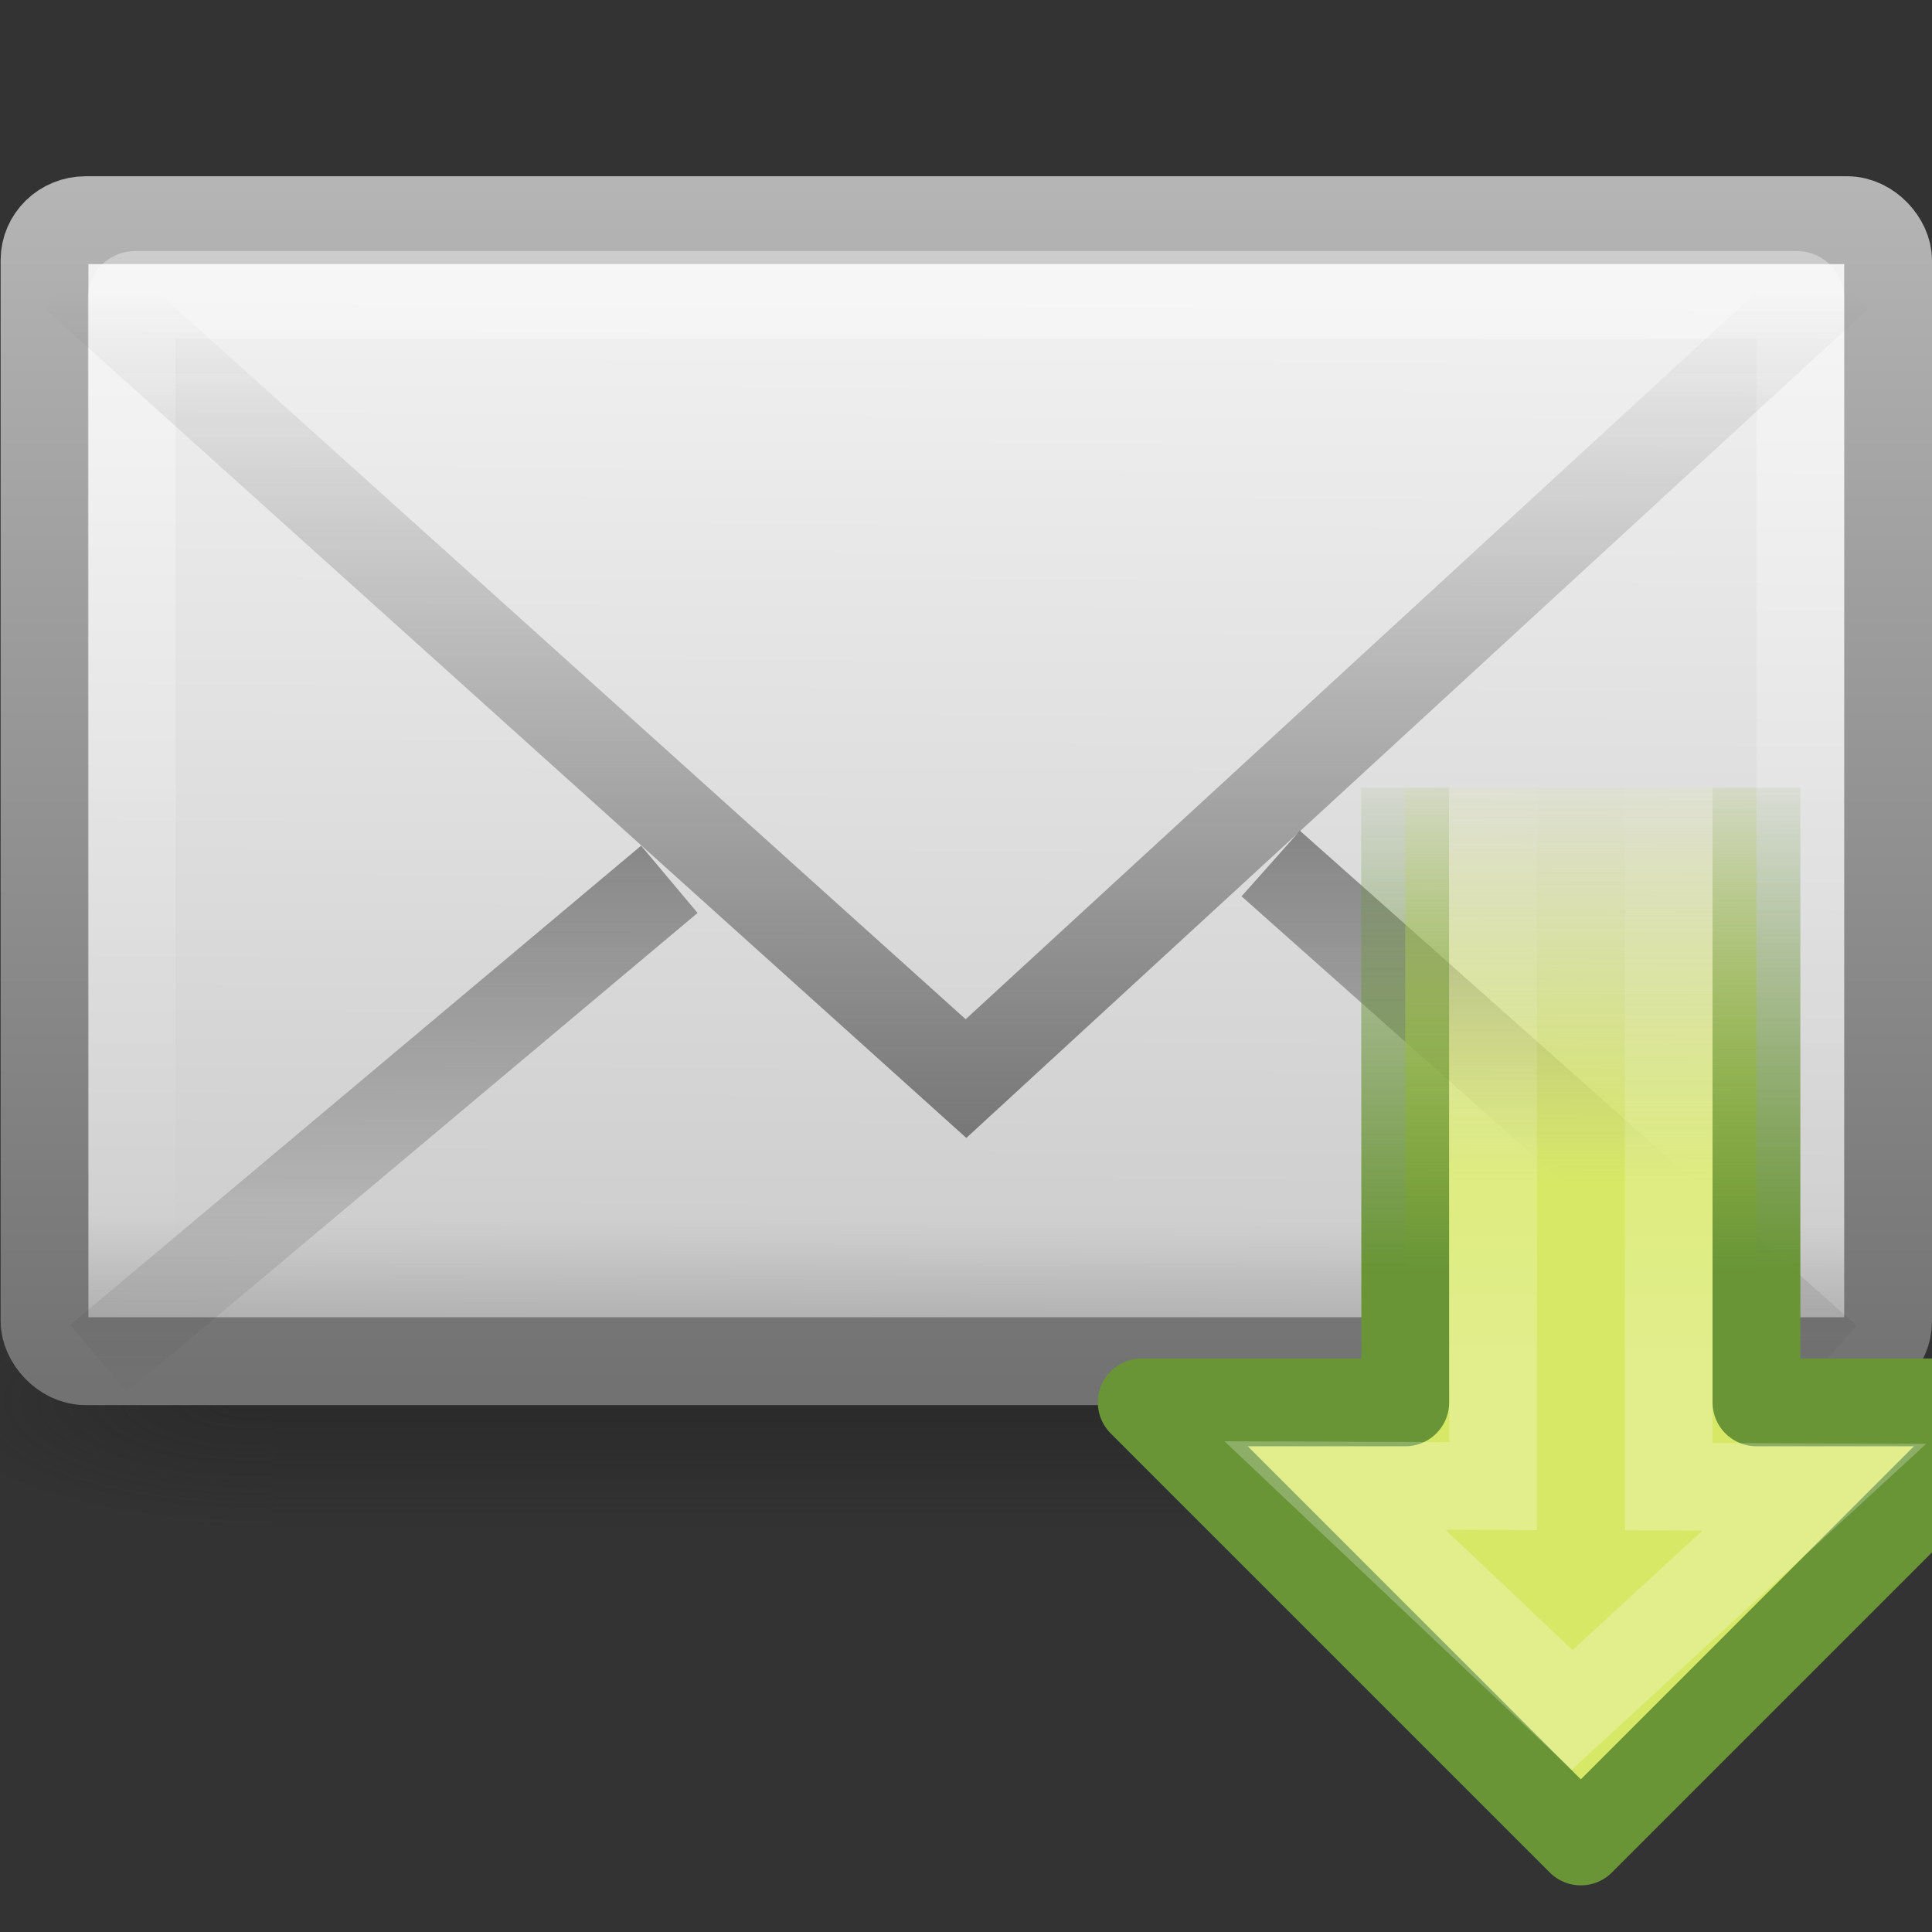 <?xml version="1.0" encoding="UTF-8" standalone="no"?>
<!-- Created with Inkscape (http://www.inkscape.org/) -->

<svg
   xmlns:dc="http://purl.org/dc/elements/1.1/"
   xmlns:cc="http://creativecommons.org/ns#"
   xmlns:rdf="http://www.w3.org/1999/02/22-rdf-syntax-ns#"
   xmlns:svg="http://www.w3.org/2000/svg"
   xmlns="http://www.w3.org/2000/svg"
   xmlns:xlink="http://www.w3.org/1999/xlink"
   xmlns:sodipodi="http://sodipodi.sourceforge.net/DTD/sodipodi-0.dtd"
   xmlns:inkscape="http://www.inkscape.org/namespaces/inkscape"
   id="svg3441"
   height="22"
   width="22"
   version="1.0"
   inkscape:version="0.48.1 r9760"
   sodipodi:docname="mail-send-receive.svg">
  <rect width="100%" height="100%" fill="#333333" stroke="none"/>
  <sodipodi:namedview
     pagecolor="#ffffff"
     bordercolor="#666666"
     borderopacity="1"
     objecttolerance="10"
     gridtolerance="10"
     guidetolerance="10"
     inkscape:pageopacity="0"
     inkscape:pageshadow="2"
     inkscape:window-width="1366"
     inkscape:window-height="690"
     id="namedview65"
     showgrid="false"
     showguides="true"
     inkscape:guide-bbox="true"
     inkscape:zoom="14.181818"
     inkscape:cx="3.974281"
     inkscape:cy="6.8688351"
     inkscape:window-x="0"
     inkscape:window-y="24"
     inkscape:window-maximized="1"
     inkscape:current-layer="svg3441">
    <sodipodi:guide
       orientation="0,1"
       position="22.574,14.023"
       id="guide3448" />
    <sodipodi:guide
       orientation="0,1"
       position="16.641,0.511"
       id="guide3450" />
  </sodipodi:namedview>
  <defs
     id="defs3443">
    <radialGradient
       id="radialGradient2724-226-535-494"
       gradientUnits="userSpaceOnUse"
       cy="486.65"
       cx="605.71"
       gradientTransform="matrix(-.066 0 0 .025 -21.829 10.577)"
       r="117.14">
      <stop
         id="stop4080"
         style="stop-color:#1e1e1e"
         offset="0" />
      <stop
         id="stop4082"
         style="stop-color:#1e1e1e;stop-opacity:0"
         offset="1" />
    </radialGradient>
    <radialGradient
       id="radialGradient2722-303-187-273"
       gradientUnits="userSpaceOnUse"
       cy="486.65"
       cx="605.71"
       gradientTransform="matrix(.066 0 0 .025 -69.175 10.577)"
       r="117.14">
      <stop
         id="stop4074"
         style="stop-color:#1e1e1e"
         offset="0" />
      <stop
         id="stop4076"
         style="stop-color:#1e1e1e;stop-opacity:0"
         offset="1" />
    </radialGradient>
    <linearGradient
       id="linearGradient2720-766-26-906"
       y2="609.51"
       gradientUnits="userSpaceOnUse"
       x2="302.86"
       gradientTransform="matrix(.066 0 0 .025 -69.188 10.577)"
       y1="366.65"
       x1="302.86">
      <stop
         id="stop4066"
         style="stop-color:#1e1e1e;stop-opacity:0"
         offset="0" />
      <stop
         id="stop4068"
         style="stop-color:#1e1e1e"
         offset=".5" />
      <stop
         id="stop4070"
         style="stop-color:#1e1e1e;stop-opacity:0"
         offset="1" />
    </linearGradient>
    <linearGradient
       id="linearGradient2665"
       y2="14.038"
       gradientUnits="userSpaceOnUse"
       x2="28.103"
       gradientTransform="matrix(.467 0 0 .501 0.8 -5.779)"
       y1="45"
       x1="28.103">
      <stop
         id="stop4108"
         style="stop-color:#727272"
         offset="0" />
      <stop
         id="stop4110"
         style="stop-color:#bebebe"
         offset="1" />
    </linearGradient>
    <linearGradient
       id="linearGradient2663"
       y2="45.6"
       gradientUnits="userSpaceOnUse"
       x2="19.875"
       gradientTransform="matrix(.467 0 0 .455 0.8 -3.727)"
       y1="8.163"
       x1="20.053">
      <stop
         id="stop4498"
         style="stop-color:#fff"
         offset="0" />
      <stop
         id="stop4502"
         style="stop-color:#cfcfcf"
         offset=".874" />
      <stop
         id="stop4504"
         style="stop-color:#999"
         offset="1" />
    </linearGradient>
    <linearGradient
       id="linearGradient2660"
       y2="44.001"
       gradientUnits="userSpaceOnUse"
       x2="25.577"
       gradientTransform="matrix(.442 0 0 .464 1.395 -4.696)"
       y1="15"
       x1="25.577">
      <stop
         id="stop4102"
         style="stop-color:#fff"
         offset="0" />
      <stop
         id="stop4104"
         style="stop-color:#fff;stop-opacity:0"
         offset="1" />
    </linearGradient>
    <linearGradient
       id="linearGradient2657"
       y2="16.007"
       gradientUnits="userSpaceOnUse"
       x2="23.904"
       gradientTransform="matrix(.466 0 0 .485 .822 -3.468)"
       y1="35.75"
       x1="23.904">
      <stop
         id="stop4120"
         style="stop-color:#1e1e1e"
         offset="0" />
      <stop
         id="stop4122"
         style="stop-color:#1e1e1e;stop-opacity:0"
         offset="1" />
    </linearGradient>
    <linearGradient
       id="linearGradient2654"
       y2="45.531"
       gradientUnits="userSpaceOnUse"
       x2="23.929"
       gradientTransform="matrix(.466 0 0 .485 .822 -5.102)"
       y1="30.773"
       x1="23.929">
      <stop
         id="stop4120-6"
         style="stop-color:#1e1e1e"
         offset="0" />
      <stop
         id="stop4122-2"
         style="stop-color:#1e1e1e;stop-opacity:0"
         offset="1" />
    </linearGradient>
    <linearGradient
       inkscape:collect="always"
       xlink:href="#linearGradient2720-766-26-906"
       id="linearGradient3242"
       gradientUnits="userSpaceOnUse"
       gradientTransform="matrix(0.066,0,0,0.025,-69.188,10.577)"
       x1="302.86"
       y1="366.65"
       x2="302.86"
       y2="609.51" />
    <radialGradient
       inkscape:collect="always"
       xlink:href="#radialGradient2722-303-187-273"
       id="radialGradient3244"
       gradientUnits="userSpaceOnUse"
       gradientTransform="matrix(0.066,0,0,0.025,-69.175,10.577)"
       cx="605.71"
       cy="486.65"
       r="117.14" />
    <radialGradient
       inkscape:collect="always"
       xlink:href="#radialGradient2724-226-535-494"
       id="radialGradient3246"
       gradientUnits="userSpaceOnUse"
       gradientTransform="matrix(-0.066,0,0,0.025,-21.829,10.577)"
       cx="605.71"
       cy="486.65"
       r="117.14" />
    <linearGradient
       inkscape:collect="always"
       xlink:href="#linearGradient2654"
       id="linearGradient3267"
       gradientUnits="userSpaceOnUse"
       gradientTransform="matrix(0.466,0,0,0.485,-0.178,-6.102)"
       x1="23.929"
       y1="30.773"
       x2="23.929"
       y2="45.531" />
    <linearGradient
       inkscape:collect="always"
       xlink:href="#linearGradient2657"
       id="linearGradient3270"
       gradientUnits="userSpaceOnUse"
       gradientTransform="matrix(0.466,0,0,0.485,-0.178,-4.468)"
       x1="23.904"
       y1="35.75"
       x2="23.904"
       y2="16.007" />
    <linearGradient
       inkscape:collect="always"
       xlink:href="#linearGradient2660"
       id="linearGradient3273"
       gradientUnits="userSpaceOnUse"
       gradientTransform="matrix(0.442,0,0,0.464,0.395,-5.696)"
       x1="25.577"
       y1="15"
       x2="25.577"
       y2="44.001" />
    <linearGradient
       inkscape:collect="always"
       xlink:href="#linearGradient2663"
       id="linearGradient3276"
       gradientUnits="userSpaceOnUse"
       gradientTransform="matrix(0.467,0,0,0.455,-0.2,-4.727)"
       x1="20.053"
       y1="8.163"
       x2="19.875"
       y2="45.6" />
    <linearGradient
       inkscape:collect="always"
       xlink:href="#linearGradient2665"
       id="linearGradient3278"
       gradientUnits="userSpaceOnUse"
       gradientTransform="matrix(0.467,0,0,0.501,-0.2,-6.779)"
       x1="28.103"
       y1="45"
       x2="28.103"
       y2="14.038" />
    <linearGradient
       id="linearGradient4222-0-9">
      <stop
         offset="0"
         style="stop-color:#ffffff;stop-opacity:1"
         id="stop4224-8-7" />
      <stop
         offset="1"
         style="stop-color:#ffffff;stop-opacity:0"
         id="stop4226-8-7" />
    </linearGradient>
    <linearGradient
       id="linearGradient3712-0">
      <stop
         offset="0"
         style="stop-color:#bf8407;stop-opacity:1"
         id="stop3714-8" />
      <stop
         offset="1"
         style="stop-color:#bf8407;stop-opacity:0"
         id="stop3716-8" />
    </linearGradient>
    <linearGradient
       id="linearGradient2442-9">
      <stop
         offset="0"
         style="stop-color:#f8cd70;stop-opacity:1"
         id="stop2444-3" />
      <stop
         offset="1"
         style="stop-color:#cc9110;stop-opacity:0"
         id="stop2446-9" />
    </linearGradient>
    <linearGradient
       id="linearGradient4222-0-9-6">
      <stop
         offset="0"
         style="stop-color:#ffffff;stop-opacity:1"
         id="stop4224-8-7-2" />
      <stop
         offset="1"
         style="stop-color:#ffffff;stop-opacity:0"
         id="stop4226-8-7-9" />
    </linearGradient>
    <linearGradient
       id="linearGradient3678-8">
      <stop
         offset="0"
         style="stop-color:#d7e866;stop-opacity:1"
         id="stop3680-0" />
      <stop
         offset="1"
         style="stop-color:#d7e866;stop-opacity:0"
         id="stop3682-4" />
    </linearGradient>
    <linearGradient
       id="linearGradient3672-2">
      <stop
         offset="0"
         style="stop-color:#699536;stop-opacity:1"
         id="stop3674-8" />
      <stop
         offset="1"
         style="stop-color:#699536;stop-opacity:0"
         id="stop3676-3" />
    </linearGradient>
    <linearGradient
       inkscape:collect="always"
       xlink:href="#linearGradient2442-9"
       id="linearGradient4467"
       gradientUnits="userSpaceOnUse"
       gradientTransform="matrix(1.0966763e-4,0.319,-0.313,1.0755751e-4,13.764,5.411)"
       x1="31.578"
       y1="12.163"
       x2="47.225"
       y2="12.162" />
    <linearGradient
       inkscape:collect="always"
       xlink:href="#linearGradient3712-0"
       id="linearGradient4469"
       gradientUnits="userSpaceOnUse"
       gradientTransform="matrix(-3.4329848e-4,-1,1,-3.4325835e-4,-11.037,29.501)"
       x1="15"
       y1="19"
       x2="9"
       y2="19" />
    <linearGradient
       inkscape:collect="always"
       xlink:href="#linearGradient4222-0-9"
       id="linearGradient4471"
       gradientUnits="userSpaceOnUse"
       gradientTransform="matrix(0.001,-0.37,-0.362,-0.001,16.7,21.899)"
       x1="22.489"
       y1="27.182"
       x2="3.595"
       y2="27.182" />
    <linearGradient
       inkscape:collect="always"
       xlink:href="#linearGradient3678-8"
       id="linearGradient4473"
       gradientUnits="userSpaceOnUse"
       gradientTransform="matrix(-1.0966763e-4,-0.319,0.313,-1.0755751e-4,9.175,23.556)"
       x1="31.578"
       y1="12.163"
       x2="47.225"
       y2="12.162" />
    <linearGradient
       inkscape:collect="always"
       xlink:href="#linearGradient3672-2"
       id="linearGradient4475"
       gradientUnits="userSpaceOnUse"
       gradientTransform="matrix(3.4329848e-4,1,-1,3.4325835e-4,33.976,-0.534)"
       x1="15"
       y1="19"
       x2="9"
       y2="19" />
    <linearGradient
       inkscape:collect="always"
       xlink:href="#linearGradient4222-0-9-6"
       id="linearGradient4477"
       gradientUnits="userSpaceOnUse"
       gradientTransform="matrix(-0.001,0.37,0.362,0.001,6.239,7.067)"
       x1="22.489"
       y1="27.182"
       x2="3.595"
       y2="27.182" />
    <linearGradient
       inkscape:collect="always"
       xlink:href="#linearGradient4222-0-9-6"
       id="linearGradient3056"
       gradientUnits="userSpaceOnUse"
       gradientTransform="matrix(-0.001,0.37,0.362,0.001,8.758,7.067)"
       x1="22.489"
       y1="27.182"
       x2="3.595"
       y2="27.182" />
    <linearGradient
       inkscape:collect="always"
       xlink:href="#linearGradient3678-8"
       id="linearGradient3059"
       gradientUnits="userSpaceOnUse"
       gradientTransform="matrix(-1.0966763e-4,-0.319,0.313,-1.0755751e-4,11.694,23.556)"
       x1="31.578"
       y1="12.163"
       x2="47.225"
       y2="12.162" />
    <linearGradient
       inkscape:collect="always"
       xlink:href="#linearGradient3672-2"
       id="linearGradient3061"
       gradientUnits="userSpaceOnUse"
       gradientTransform="matrix(3.4329848e-4,1,-1,3.4325835e-4,36.495,-0.534)"
       x1="15"
       y1="19"
       x2="9"
       y2="19" />
  </defs>
  <g
     transform="matrix(0.5,0,0,0.5,33.77,4.582)"
     style="stroke-width:1.03"
     id="g3511">
    <rect
       x="-61.324"
       y="19.636"
       width="31.644"
       height="6"
       style="opacity:0.402;fill:url(#linearGradient3242)"
       id="rect2512" />
    <path
       inkscape:connector-curvature="0"
       d="m -29.68,19.636 v 6 c 3.375,0.011 8.159,-1.344 8.159,-3 0,-1.656 -3.766,-2.999 -8.159,-2.999 z"
       style="opacity:0.402;fill:url(#radialGradient3244)"
       id="path2514" />
    <path
       inkscape:connector-curvature="0"
       d="m -61.324,19.636 v 6 c -3.375,0.011 -8.159,-1.344 -8.159,-3 0,-1.656 3.766,-2.999 8.159,-2.999 z"
       style="opacity:0.402;fill:url(#radialGradient3246)"
       id="path2516" />
  </g>
  <rect
     x="0.507"
     y="2.507"
     width="20.993"
     height="12.993"
     ry="0.455"
     rx="0.467"
     style="fill:url(#linearGradient3276);fill-rule:evenodd;stroke:url(#linearGradient3278);stroke-linecap:square;stroke-linejoin:round"
     id="rect2396" />
  <rect
     x="1.5"
     y="3.359"
     width="19"
     height="11.141"
     ry="0.035"
     rx="0.036"
     style="opacity:0.4;fill:none;stroke:url(#linearGradient3273);stroke-linecap:square"
     id="rect3331" />
  <path
     inkscape:connector-curvature="0"
     d="m 0.849,3.146 10.151,9.136 9.937,-9.136"
     style="opacity:0.5;fill:none;stroke:url(#linearGradient3270)"
     id="path3493" />
  <path
     inkscape:connector-curvature="0"
     d="m 7.622,10.013 -6.5,5.456 m 13.348,-5.636 6.341,5.636"
     style="opacity:0.5;fill:none;stroke:url(#linearGradient3267);stroke-width:1"
     id="path3341" />
  <path
     inkscape:connector-curvature="0"
     d="m 16,8.97 0.002,6.999 -3.001,0 5,5 5,-5 -3,4.3e-5 0,-7"
     id="path2911-4-0"
     style="fill:url(#linearGradient3059);fill-opacity:1;fill-rule:nonzero;stroke:url(#linearGradient3061);stroke-width:1;stroke-linecap:butt;stroke-linejoin:round;stroke-miterlimit:4;stroke-opacity:1;stroke-dasharray:none;stroke-dashoffset:0;marker:none;visibility:visible;display:inline;overflow:visible" />
  <path
     inkscape:connector-curvature="0"
     d="m 17.002,8.923 0,8 -1.8,-0.007 2.7,2.555 2.758,-2.536 -1.658,-0.006 0,-8"
     id="path2913-6-8"
     style="opacity:0.24;fill:none;stroke:url(#linearGradient3056);stroke-width:0.998;stroke-linecap:butt;stroke-linejoin:miter;stroke-miterlimit:4;stroke-opacity:1;stroke-dasharray:none;stroke-dashoffset:0;marker:none;visibility:visible;display:inline;overflow:visible" />
</svg>
